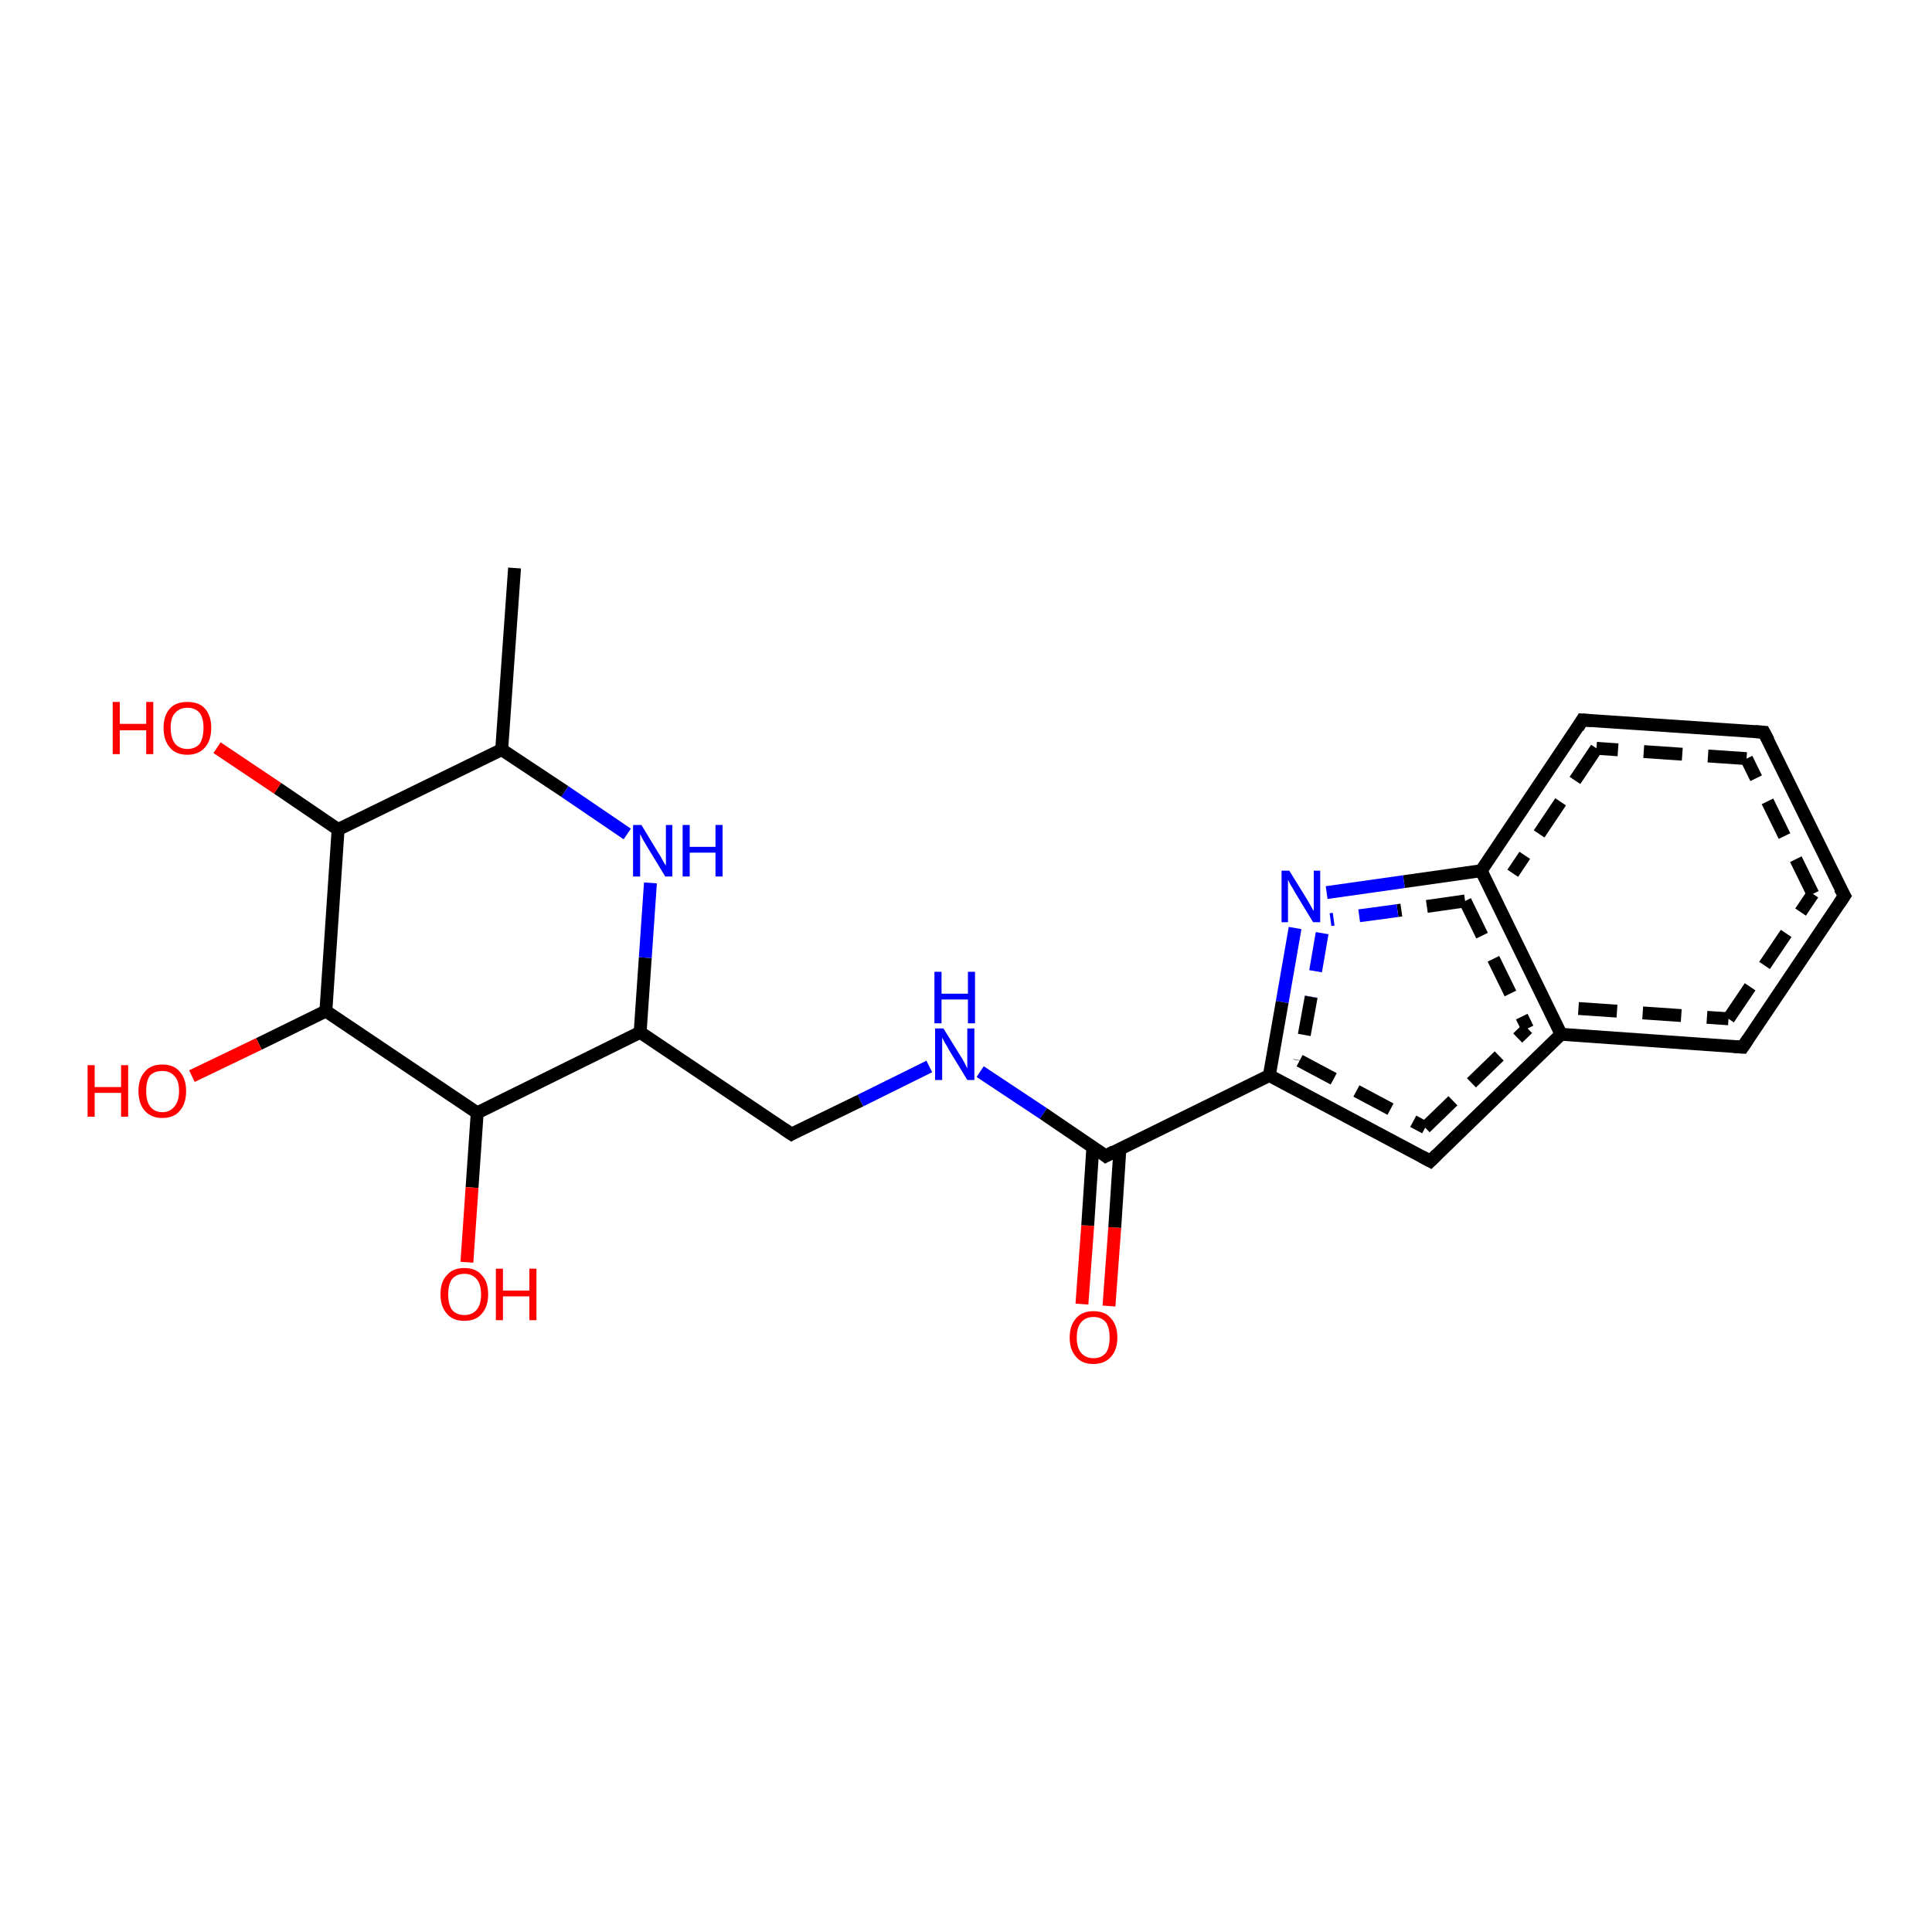 <?xml version='1.0' encoding='iso-8859-1'?>
<svg version='1.1' baseProfile='full'
              xmlns='http://www.w3.org/2000/svg'
                      xmlns:rdkit='http://www.rdkit.org/xml'
                      xmlns:xlink='http://www.w3.org/1999/xlink'
                  xml:space='preserve'
width='300px' height='300px' viewBox='0 0 300 300'>
<!-- END OF HEADER -->
<rect style='opacity:1.0;fill:#FFFFFF;stroke:none' width='300.0' height='300.0' x='0.0' y='0.0'> </rect>
<path class='bond-0 atom-0 atom-1' d='M 168.0,202.5 L 168.9,190.3' style='fill:none;fill-rule:evenodd;stroke:#FF0000;stroke-width:2.0px;stroke-linecap:butt;stroke-linejoin:miter;stroke-opacity:1' />
<path class='bond-0 atom-0 atom-1' d='M 168.9,190.3 L 169.7,178.1' style='fill:none;fill-rule:evenodd;stroke:#000000;stroke-width:2.0px;stroke-linecap:butt;stroke-linejoin:miter;stroke-opacity:1' />
<path class='bond-0 atom-0 atom-1' d='M 172.2,202.8 L 173.1,190.6' style='fill:none;fill-rule:evenodd;stroke:#FF0000;stroke-width:2.0px;stroke-linecap:butt;stroke-linejoin:miter;stroke-opacity:1' />
<path class='bond-0 atom-0 atom-1' d='M 173.1,190.6 L 173.9,178.4' style='fill:none;fill-rule:evenodd;stroke:#000000;stroke-width:2.0px;stroke-linecap:butt;stroke-linejoin:miter;stroke-opacity:1' />
<path class='bond-1 atom-1 atom-2' d='M 171.7,179.5 L 162.0,172.9' style='fill:none;fill-rule:evenodd;stroke:#000000;stroke-width:2.0px;stroke-linecap:butt;stroke-linejoin:miter;stroke-opacity:1' />
<path class='bond-1 atom-1 atom-2' d='M 162.0,172.9 L 152.2,166.4' style='fill:none;fill-rule:evenodd;stroke:#0000FF;stroke-width:2.0px;stroke-linecap:butt;stroke-linejoin:miter;stroke-opacity:1' />
<path class='bond-2 atom-2 atom-3' d='M 144.3,165.6 L 133.6,170.9' style='fill:none;fill-rule:evenodd;stroke:#0000FF;stroke-width:2.0px;stroke-linecap:butt;stroke-linejoin:miter;stroke-opacity:1' />
<path class='bond-2 atom-2 atom-3' d='M 133.6,170.9 L 122.9,176.1' style='fill:none;fill-rule:evenodd;stroke:#000000;stroke-width:2.0px;stroke-linecap:butt;stroke-linejoin:miter;stroke-opacity:1' />
<path class='bond-3 atom-3 atom-4' d='M 122.9,176.1 L 99.4,160.3' style='fill:none;fill-rule:evenodd;stroke:#000000;stroke-width:2.0px;stroke-linecap:butt;stroke-linejoin:miter;stroke-opacity:1' />
<path class='bond-4 atom-4 atom-5' d='M 99.4,160.3 L 100.2,148.7' style='fill:none;fill-rule:evenodd;stroke:#000000;stroke-width:2.0px;stroke-linecap:butt;stroke-linejoin:miter;stroke-opacity:1' />
<path class='bond-4 atom-4 atom-5' d='M 100.2,148.7 L 101.0,137.1' style='fill:none;fill-rule:evenodd;stroke:#0000FF;stroke-width:2.0px;stroke-linecap:butt;stroke-linejoin:miter;stroke-opacity:1' />
<path class='bond-5 atom-5 atom-6' d='M 97.4,129.5 L 87.7,122.9' style='fill:none;fill-rule:evenodd;stroke:#0000FF;stroke-width:2.0px;stroke-linecap:butt;stroke-linejoin:miter;stroke-opacity:1' />
<path class='bond-5 atom-5 atom-6' d='M 87.7,122.9 L 77.9,116.4' style='fill:none;fill-rule:evenodd;stroke:#000000;stroke-width:2.0px;stroke-linecap:butt;stroke-linejoin:miter;stroke-opacity:1' />
<path class='bond-6 atom-6 atom-7' d='M 77.9,116.4 L 52.5,128.8' style='fill:none;fill-rule:evenodd;stroke:#000000;stroke-width:2.0px;stroke-linecap:butt;stroke-linejoin:miter;stroke-opacity:1' />
<path class='bond-7 atom-7 atom-8' d='M 52.5,128.8 L 43.1,122.4' style='fill:none;fill-rule:evenodd;stroke:#000000;stroke-width:2.0px;stroke-linecap:butt;stroke-linejoin:miter;stroke-opacity:1' />
<path class='bond-7 atom-7 atom-8' d='M 43.1,122.4 L 33.7,116.1' style='fill:none;fill-rule:evenodd;stroke:#FF0000;stroke-width:2.0px;stroke-linecap:butt;stroke-linejoin:miter;stroke-opacity:1' />
<path class='bond-8 atom-7 atom-9' d='M 52.5,128.8 L 50.6,157.0' style='fill:none;fill-rule:evenodd;stroke:#000000;stroke-width:2.0px;stroke-linecap:butt;stroke-linejoin:miter;stroke-opacity:1' />
<path class='bond-9 atom-9 atom-10' d='M 50.6,157.0 L 40.2,162.1' style='fill:none;fill-rule:evenodd;stroke:#000000;stroke-width:2.0px;stroke-linecap:butt;stroke-linejoin:miter;stroke-opacity:1' />
<path class='bond-9 atom-9 atom-10' d='M 40.2,162.1 L 29.8,167.1' style='fill:none;fill-rule:evenodd;stroke:#FF0000;stroke-width:2.0px;stroke-linecap:butt;stroke-linejoin:miter;stroke-opacity:1' />
<path class='bond-10 atom-9 atom-11' d='M 50.6,157.0 L 74.1,172.8' style='fill:none;fill-rule:evenodd;stroke:#000000;stroke-width:2.0px;stroke-linecap:butt;stroke-linejoin:miter;stroke-opacity:1' />
<path class='bond-11 atom-11 atom-12' d='M 74.1,172.8 L 73.3,184.4' style='fill:none;fill-rule:evenodd;stroke:#000000;stroke-width:2.0px;stroke-linecap:butt;stroke-linejoin:miter;stroke-opacity:1' />
<path class='bond-11 atom-11 atom-12' d='M 73.3,184.4 L 72.5,196.0' style='fill:none;fill-rule:evenodd;stroke:#FF0000;stroke-width:2.0px;stroke-linecap:butt;stroke-linejoin:miter;stroke-opacity:1' />
<path class='bond-12 atom-6 atom-13' d='M 77.9,116.4 L 79.9,88.2' style='fill:none;fill-rule:evenodd;stroke:#000000;stroke-width:2.0px;stroke-linecap:butt;stroke-linejoin:miter;stroke-opacity:1' />
<path class='bond-13 atom-1 atom-14' d='M 171.7,179.5 L 197.1,167.0' style='fill:none;fill-rule:evenodd;stroke:#000000;stroke-width:2.0px;stroke-linecap:butt;stroke-linejoin:miter;stroke-opacity:1' />
<path class='bond-14 atom-14 atom-15' d='M 197.1,167.0 L 222.1,180.3' style='fill:none;fill-rule:evenodd;stroke:#000000;stroke-width:2.0px;stroke-linecap:butt;stroke-linejoin:miter;stroke-opacity:1' />
<path class='bond-14 atom-14 atom-15' d='M 201.8,164.7 L 221.3,175.1' style='fill:none;fill-rule:evenodd;stroke:#000000;stroke-width:2.0px;stroke-linecap:butt;stroke-linejoin:miter;stroke-opacity:1;stroke-dasharray:6,4' />
<path class='bond-15 atom-15 atom-16' d='M 222.1,180.3 L 242.4,160.6' style='fill:none;fill-rule:evenodd;stroke:#000000;stroke-width:2.0px;stroke-linecap:butt;stroke-linejoin:miter;stroke-opacity:1' />
<path class='bond-15 atom-15 atom-16' d='M 221.3,175.1 L 237.2,159.7' style='fill:none;fill-rule:evenodd;stroke:#000000;stroke-width:2.0px;stroke-linecap:butt;stroke-linejoin:miter;stroke-opacity:1;stroke-dasharray:6,4' />
<path class='bond-16 atom-16 atom-17' d='M 242.4,160.6 L 270.6,162.6' style='fill:none;fill-rule:evenodd;stroke:#000000;stroke-width:2.0px;stroke-linecap:butt;stroke-linejoin:miter;stroke-opacity:1' />
<path class='bond-16 atom-16 atom-17' d='M 245.1,156.6 L 268.4,158.2' style='fill:none;fill-rule:evenodd;stroke:#000000;stroke-width:2.0px;stroke-linecap:butt;stroke-linejoin:miter;stroke-opacity:1;stroke-dasharray:6,4' />
<path class='bond-17 atom-17 atom-18' d='M 270.6,162.6 L 286.4,139.1' style='fill:none;fill-rule:evenodd;stroke:#000000;stroke-width:2.0px;stroke-linecap:butt;stroke-linejoin:miter;stroke-opacity:1' />
<path class='bond-17 atom-17 atom-18' d='M 268.4,158.2 L 281.5,138.8' style='fill:none;fill-rule:evenodd;stroke:#000000;stroke-width:2.0px;stroke-linecap:butt;stroke-linejoin:miter;stroke-opacity:1;stroke-dasharray:6,4' />
<path class='bond-18 atom-18 atom-19' d='M 286.4,139.1 L 273.9,113.7' style='fill:none;fill-rule:evenodd;stroke:#000000;stroke-width:2.0px;stroke-linecap:butt;stroke-linejoin:miter;stroke-opacity:1' />
<path class='bond-18 atom-18 atom-19' d='M 281.5,138.8 L 271.2,117.8' style='fill:none;fill-rule:evenodd;stroke:#000000;stroke-width:2.0px;stroke-linecap:butt;stroke-linejoin:miter;stroke-opacity:1;stroke-dasharray:6,4' />
<path class='bond-19 atom-19 atom-20' d='M 273.9,113.7 L 245.7,111.8' style='fill:none;fill-rule:evenodd;stroke:#000000;stroke-width:2.0px;stroke-linecap:butt;stroke-linejoin:miter;stroke-opacity:1' />
<path class='bond-19 atom-19 atom-20' d='M 271.2,117.8 L 247.9,116.2' style='fill:none;fill-rule:evenodd;stroke:#000000;stroke-width:2.0px;stroke-linecap:butt;stroke-linejoin:miter;stroke-opacity:1;stroke-dasharray:6,4' />
<path class='bond-20 atom-20 atom-21' d='M 245.7,111.8 L 230.0,135.2' style='fill:none;fill-rule:evenodd;stroke:#000000;stroke-width:2.0px;stroke-linecap:butt;stroke-linejoin:miter;stroke-opacity:1' />
<path class='bond-20 atom-20 atom-21' d='M 247.9,116.2 L 234.9,135.6' style='fill:none;fill-rule:evenodd;stroke:#000000;stroke-width:2.0px;stroke-linecap:butt;stroke-linejoin:miter;stroke-opacity:1;stroke-dasharray:6,4' />
<path class='bond-21 atom-21 atom-22' d='M 230.0,135.2 L 218.0,136.9' style='fill:none;fill-rule:evenodd;stroke:#000000;stroke-width:2.0px;stroke-linecap:butt;stroke-linejoin:miter;stroke-opacity:1' />
<path class='bond-21 atom-21 atom-22' d='M 218.0,136.9 L 206.0,138.6' style='fill:none;fill-rule:evenodd;stroke:#0000FF;stroke-width:2.0px;stroke-linecap:butt;stroke-linejoin:miter;stroke-opacity:1' />
<path class='bond-21 atom-21 atom-22' d='M 227.5,139.9 L 217.0,141.4' style='fill:none;fill-rule:evenodd;stroke:#000000;stroke-width:2.0px;stroke-linecap:butt;stroke-linejoin:miter;stroke-opacity:1;stroke-dasharray:6,4' />
<path class='bond-21 atom-21 atom-22' d='M 217.0,141.4 L 206.6,142.8' style='fill:none;fill-rule:evenodd;stroke:#0000FF;stroke-width:2.0px;stroke-linecap:butt;stroke-linejoin:miter;stroke-opacity:1;stroke-dasharray:6,4' />
<path class='bond-22 atom-11 atom-4' d='M 74.1,172.8 L 99.4,160.3' style='fill:none;fill-rule:evenodd;stroke:#000000;stroke-width:2.0px;stroke-linecap:butt;stroke-linejoin:miter;stroke-opacity:1' />
<path class='bond-23 atom-21 atom-16' d='M 230.0,135.2 L 242.4,160.6' style='fill:none;fill-rule:evenodd;stroke:#000000;stroke-width:2.0px;stroke-linecap:butt;stroke-linejoin:miter;stroke-opacity:1' />
<path class='bond-23 atom-21 atom-16' d='M 227.5,139.9 L 237.2,159.7' style='fill:none;fill-rule:evenodd;stroke:#000000;stroke-width:2.0px;stroke-linecap:butt;stroke-linejoin:miter;stroke-opacity:1;stroke-dasharray:6,4' />
<path class='bond-24 atom-22 atom-14' d='M 201.1,144.1 L 199.1,155.6' style='fill:none;fill-rule:evenodd;stroke:#0000FF;stroke-width:2.0px;stroke-linecap:butt;stroke-linejoin:miter;stroke-opacity:1' />
<path class='bond-24 atom-22 atom-14' d='M 199.1,155.6 L 197.1,167.0' style='fill:none;fill-rule:evenodd;stroke:#000000;stroke-width:2.0px;stroke-linecap:butt;stroke-linejoin:miter;stroke-opacity:1' />
<path class='bond-24 atom-22 atom-14' d='M 205.3,144.9 L 203.6,154.8' style='fill:none;fill-rule:evenodd;stroke:#0000FF;stroke-width:2.0px;stroke-linecap:butt;stroke-linejoin:miter;stroke-opacity:1;stroke-dasharray:6,4' />
<path class='bond-24 atom-22 atom-14' d='M 203.6,154.8 L 201.8,164.7' style='fill:none;fill-rule:evenodd;stroke:#000000;stroke-width:2.0px;stroke-linecap:butt;stroke-linejoin:miter;stroke-opacity:1;stroke-dasharray:6,4' />
<path d='M 171.2,179.1 L 171.7,179.5 L 173.0,178.8' style='fill:none;stroke:#000000;stroke-width:2.0px;stroke-linecap:butt;stroke-linejoin:miter;stroke-opacity:1;' />
<path d='M 123.4,175.8 L 122.9,176.1 L 121.7,175.3' style='fill:none;stroke:#000000;stroke-width:2.0px;stroke-linecap:butt;stroke-linejoin:miter;stroke-opacity:1;' />
<path d='M 220.8,179.6 L 222.1,180.3 L 223.1,179.3' style='fill:none;stroke:#000000;stroke-width:2.0px;stroke-linecap:butt;stroke-linejoin:miter;stroke-opacity:1;' />
<path d='M 269.2,162.5 L 270.6,162.6 L 271.4,161.4' style='fill:none;stroke:#000000;stroke-width:2.0px;stroke-linecap:butt;stroke-linejoin:miter;stroke-opacity:1;' />
<path d='M 285.6,140.3 L 286.4,139.1 L 285.7,137.9' style='fill:none;stroke:#000000;stroke-width:2.0px;stroke-linecap:butt;stroke-linejoin:miter;stroke-opacity:1;' />
<path d='M 274.6,115.0 L 273.9,113.7 L 272.5,113.6' style='fill:none;stroke:#000000;stroke-width:2.0px;stroke-linecap:butt;stroke-linejoin:miter;stroke-opacity:1;' />
<path d='M 247.2,111.9 L 245.7,111.8 L 245.0,113.0' style='fill:none;stroke:#000000;stroke-width:2.0px;stroke-linecap:butt;stroke-linejoin:miter;stroke-opacity:1;' />
<path class='atom-0' d='M 166.1 207.7
Q 166.1 205.8, 167.1 204.7
Q 168.0 203.6, 169.8 203.6
Q 171.6 203.6, 172.5 204.7
Q 173.5 205.8, 173.5 207.7
Q 173.5 209.6, 172.5 210.7
Q 171.5 211.8, 169.8 211.8
Q 168.0 211.8, 167.1 210.7
Q 166.1 209.6, 166.1 207.7
M 169.8 210.9
Q 171.0 210.9, 171.7 210.1
Q 172.3 209.3, 172.3 207.7
Q 172.3 206.1, 171.7 205.3
Q 171.0 204.5, 169.8 204.5
Q 168.6 204.5, 167.9 205.3
Q 167.2 206.1, 167.2 207.7
Q 167.2 209.3, 167.9 210.1
Q 168.6 210.9, 169.8 210.9
' fill='#FF0000'/>
<path class='atom-2' d='M 146.5 159.7
L 149.1 163.9
Q 149.4 164.3, 149.8 165.1
Q 150.2 165.9, 150.2 165.9
L 150.2 159.7
L 151.3 159.7
L 151.3 167.7
L 150.2 167.7
L 147.4 163.1
Q 147.1 162.5, 146.7 161.9
Q 146.4 161.3, 146.3 161.1
L 146.3 167.7
L 145.2 167.7
L 145.2 159.7
L 146.5 159.7
' fill='#0000FF'/>
<path class='atom-2' d='M 145.1 150.9
L 146.2 150.9
L 146.2 154.3
L 150.3 154.3
L 150.3 150.9
L 151.4 150.9
L 151.4 158.9
L 150.3 158.9
L 150.3 155.2
L 146.2 155.2
L 146.2 158.9
L 145.1 158.9
L 145.1 150.9
' fill='#0000FF'/>
<path class='atom-5' d='M 99.6 128.1
L 102.2 132.4
Q 102.5 132.8, 102.9 133.6
Q 103.3 134.3, 103.4 134.4
L 103.4 128.1
L 104.4 128.1
L 104.4 136.1
L 103.3 136.1
L 100.5 131.5
Q 100.2 131.0, 99.8 130.3
Q 99.5 129.7, 99.4 129.5
L 99.4 136.1
L 98.3 136.1
L 98.3 128.1
L 99.6 128.1
' fill='#0000FF'/>
<path class='atom-5' d='M 106.0 128.1
L 107.1 128.1
L 107.1 131.5
L 111.1 131.5
L 111.1 128.1
L 112.2 128.1
L 112.2 136.1
L 111.1 136.1
L 111.1 132.4
L 107.1 132.4
L 107.1 136.1
L 106.0 136.1
L 106.0 128.1
' fill='#0000FF'/>
<path class='atom-8' d='M 17.5 109.0
L 18.6 109.0
L 18.6 112.4
L 22.7 112.4
L 22.7 109.0
L 23.8 109.0
L 23.8 117.1
L 22.7 117.1
L 22.7 113.4
L 18.6 113.4
L 18.6 117.1
L 17.5 117.1
L 17.5 109.0
' fill='#FF0000'/>
<path class='atom-8' d='M 25.4 113.0
Q 25.4 111.1, 26.4 110.0
Q 27.3 109.0, 29.1 109.0
Q 30.9 109.0, 31.8 110.0
Q 32.8 111.1, 32.8 113.0
Q 32.8 115.0, 31.8 116.1
Q 30.8 117.2, 29.1 117.2
Q 27.3 117.2, 26.4 116.1
Q 25.4 115.0, 25.4 113.0
M 29.1 116.3
Q 30.3 116.3, 31.0 115.5
Q 31.6 114.6, 31.6 113.0
Q 31.6 111.5, 31.0 110.7
Q 30.3 109.9, 29.1 109.9
Q 27.9 109.9, 27.2 110.7
Q 26.5 111.4, 26.5 113.0
Q 26.5 114.6, 27.2 115.5
Q 27.9 116.3, 29.1 116.3
' fill='#FF0000'/>
<path class='atom-10' d='M 13.6 165.4
L 14.7 165.4
L 14.7 168.8
L 18.8 168.8
L 18.8 165.4
L 19.9 165.4
L 19.9 173.4
L 18.8 173.4
L 18.8 169.7
L 14.7 169.7
L 14.7 173.4
L 13.6 173.4
L 13.6 165.4
' fill='#FF0000'/>
<path class='atom-10' d='M 21.5 169.4
Q 21.5 167.5, 22.5 166.4
Q 23.4 165.3, 25.2 165.3
Q 27.0 165.3, 27.9 166.4
Q 28.9 167.5, 28.9 169.4
Q 28.9 171.4, 27.9 172.5
Q 27.0 173.6, 25.2 173.6
Q 23.5 173.6, 22.5 172.5
Q 21.5 171.4, 21.5 169.4
M 25.2 172.7
Q 26.4 172.7, 27.1 171.8
Q 27.8 171.0, 27.8 169.4
Q 27.8 167.8, 27.1 167.1
Q 26.4 166.3, 25.2 166.3
Q 24.0 166.3, 23.3 167.0
Q 22.7 167.8, 22.7 169.4
Q 22.7 171.0, 23.3 171.8
Q 24.0 172.7, 25.2 172.7
' fill='#FF0000'/>
<path class='atom-12' d='M 68.4 201.0
Q 68.4 199.0, 69.4 198.0
Q 70.3 196.9, 72.1 196.9
Q 73.9 196.9, 74.8 198.0
Q 75.8 199.0, 75.8 201.0
Q 75.8 202.9, 74.8 204.0
Q 73.9 205.1, 72.1 205.1
Q 70.3 205.1, 69.4 204.0
Q 68.4 202.9, 68.4 201.0
M 72.1 204.2
Q 73.3 204.2, 74.0 203.4
Q 74.7 202.6, 74.7 201.0
Q 74.7 199.4, 74.0 198.6
Q 73.3 197.8, 72.1 197.8
Q 70.9 197.8, 70.2 198.6
Q 69.6 199.4, 69.6 201.0
Q 69.6 202.6, 70.2 203.4
Q 70.9 204.2, 72.1 204.2
' fill='#FF0000'/>
<path class='atom-12' d='M 77.0 197.0
L 78.1 197.0
L 78.1 200.4
L 82.2 200.4
L 82.2 197.0
L 83.3 197.0
L 83.3 205.0
L 82.2 205.0
L 82.2 201.3
L 78.1 201.3
L 78.1 205.0
L 77.0 205.0
L 77.0 197.0
' fill='#FF0000'/>
<path class='atom-22' d='M 200.2 135.2
L 202.8 139.4
Q 203.1 139.9, 203.5 140.6
Q 203.9 141.4, 204.0 141.4
L 204.0 135.2
L 205.0 135.2
L 205.0 143.2
L 203.9 143.2
L 201.1 138.6
Q 200.8 138.0, 200.4 137.4
Q 200.1 136.8, 200.0 136.6
L 200.0 143.2
L 199.0 143.2
L 199.0 135.2
L 200.2 135.2
' fill='#0000FF'/>
</svg>
